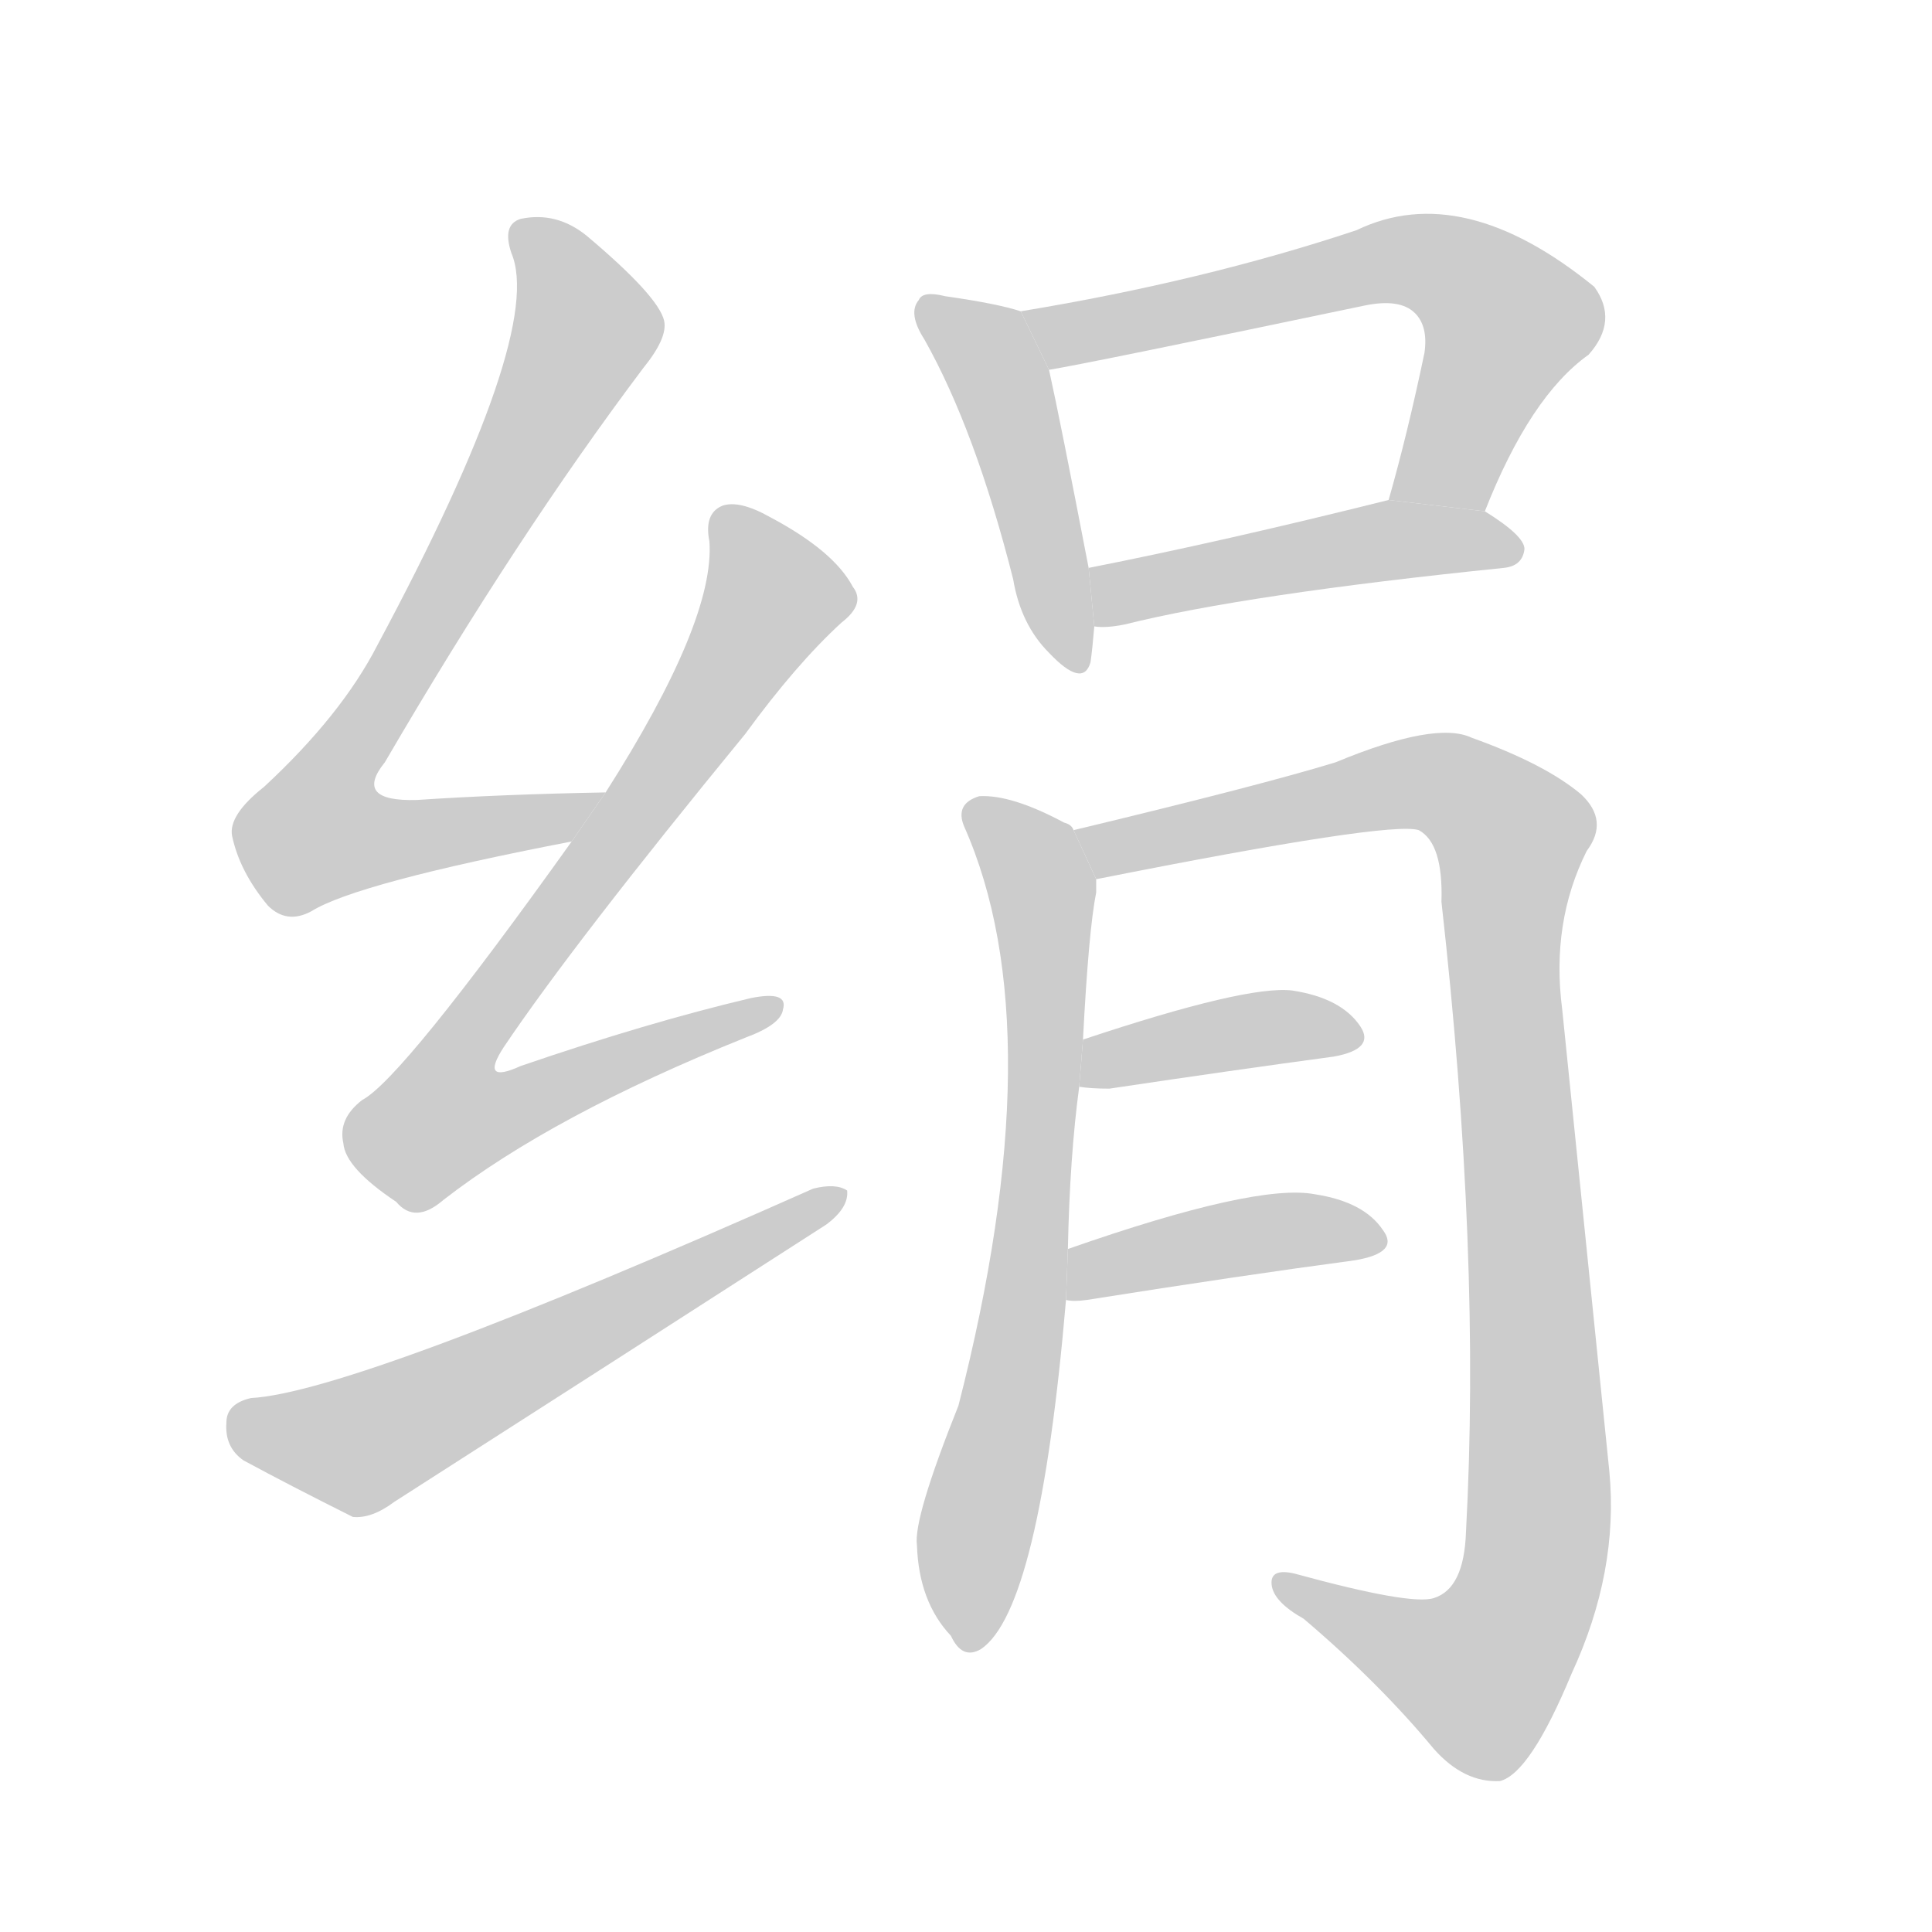 <!--
AnimCJK 2016-2017 Copyright Francois Mizessyn, http://gooo.free.fr/animCJK/
Derived from:
    MakeMeAHanzi project - https://github.com/skishore/makemeahanzi
    Arphic PL KaitiM GB - https://apps.ubuntu.com/cat/applications/precise/fonts-arphic-gkai00mp/
    Arphic PL UKai - https://apps.ubuntu.com/cat/applications/fonts-arphic-ukai/
You can redistribute and/or modify this file under the terms of the Arphic Public License
as published by Arphic Technology Co., Ltd.
You should have received a copy of this license (the directory "APL") along with this file;
if not, see http://ftp.gnu.org/non-gnu/chinese-fonts-truetype/LICENSE.
-->
<svg id="z32482" class="acjk" version="1.1" viewBox="0 0 1024 1024" xmlns="http://www.w3.org/2000/svg" xmlns:xlink="http://www.w3.org/1999/xlink">
<style>
<![CDATA[
	@keyframes z32482k {
		from {
			stroke:#c00;
			stroke-dashoffset:3000;
		}
		75% {
			stroke:#c00;
			stroke-dashoffset:0;
		}
		to {
			stroke:#000;
		}
	}
	#z32482 path[clip-path] {
		animation:z32482k 1s linear both;
		stroke-dasharray:3000;
		stroke-width:128;
		stroke-linecap:round;
		fill:none;
	}
	#z32482 path[clip-path="url(#z32482c1)"] {animation-delay:1s;}
	#z32482 path[clip-path="url(#z32482c2)"] {animation-delay:2s;}
	#z32482 path[clip-path="url(#z32482c3)"] {animation-delay:3s;}
	#z32482 path[clip-path="url(#z32482c4)"] {animation-delay:4s;}
	#z32482 path[clip-path="url(#z32482c5)"] {animation-delay:5s;}
	#z32482 path[clip-path="url(#z32482c6)"] {animation-delay:6s;}
	#z32482 path[clip-path="url(#z32482c7)"] {animation-delay:7s;}
	#z32482 path[clip-path="url(#z32482c8)"] {animation-delay:8s;}
	#z32482 path[clip-path="url(#z32482c9)"] {animation-delay:9s;}
	#z32482 path[clip-path="url(#z32482c10)"] {animation-delay:10s;}
	#z32482 path {fill:#ccc;}
]]>
</style>
<g transform="scale(1,-1) translate(0,-900)">
	<path id="z32482d1" d="M321 480Q266 479 221 476Q187 475 204 496Q274 616 341 705Q354 721 352 730Q349 743 311 775Q295 788 276 784Q266 781 271 766Q289 724 200 558Q181 521 140 483Q121 468 123 457Q127 438 142 420Q152 410 165 417Q189 432 303 454L321 480Z"/>
	<path id="z32482d2" d="M303 454Q213 328 192 317Q179 307 182 294Q183 281 210 263Q220 251 235 264Q293 309 395 350Q414 357 415 365Q418 375 398 371Q343 358 276 335Q254 325 267 345Q304 400 395 511Q422 548 446 570Q459 580 452 589Q442 608 408 626Q392 635 383 632Q373 628 376 613Q379 571 321 480L303 454Z"/>
	<path id="z32482d3" d="M133 159Q120 156 120 146Q119 133 129 126Q153 113 187 96Q197 95 209 104Q323 177 438 251Q450 260 449 269Q443 273 431 270Q188 162 133 159Z"/>
	<path id="z32482d4" d="M541 735Q529 739 501 743Q489 746 487 741Q481 734 490 720Q517 672 537 593Q541 569 556 554Q574 535 578 549Q579 556 580 568L577 599Q562 677 556 704L541 735Z"/>
	<path id="z32482d5" d="M787 629Q811 690 842 712Q858 730 845 748Q775 805 719 778Q638 751 541 735L556 704Q575 707 723 738Q742 742 750 734Q757 727 755 713Q746 670 736 635L787 629Z"/>
	<path id="z32482d6" d="M580 568Q586 567 596 569Q660 585 797 599Q807 600 808 609Q808 616 787 629L736 635Q648 613 577 599L580 568Z"/>
	<path id="z32482d7" d="M566 238Q567 287 572 324L574 349Q577 407 581 427Q581 431 581 434L569 460Q568 463 564 464Q536 479 519 478Q506 474 511 462Q559 354 508 155Q484 95 486 81Q487 51 504 33Q510 20 520 26Q551 47 565 211L566 238Z"/>
	<path id="z32482d8" d="M581 434Q737 465 752 460Q765 453 764 422Q785 235 777 88Q776 58 760 53Q748 49 686 66Q673 69 674 60Q675 51 691 42Q731 8 760 -27Q776 -45 795 -44Q811 -40 833 13Q858 67 853 120Q840 247 828 365Q822 411 841 449Q853 465 838 479Q819 495 780 509Q761 518 708 496Q669 484 569 460L581 434Z"/>
	<path id="z32482d9" d="M572 324Q578 323 588 323Q655 333 707 340Q729 344 721 356Q711 371 685 375Q661 378 574 349L572 324Z"/>
	<path id="z32482d10" d="M565 211Q569 210 576 211Q658 224 718 232Q742 236 733 248Q723 263 697 267Q666 273 566 238L565 211Z"/>
	<defs>
		<clipPath id="z32482c1"><use xlink:href="#z32482d1"/></clipPath>
		<clipPath id="z32482c2"><use xlink:href="#z32482d2"/></clipPath>
		<clipPath id="z32482c3"><use xlink:href="#z32482d3"/></clipPath>
		<clipPath id="z32482c4"><use xlink:href="#z32482d4"/></clipPath>
		<clipPath id="z32482c5"><use xlink:href="#z32482d5"/></clipPath>
		<clipPath id="z32482c6"><use xlink:href="#z32482d6"/></clipPath>
		<clipPath id="z32482c7"><use xlink:href="#z32482d7"/></clipPath>
		<clipPath id="z32482c8"><use xlink:href="#z32482d8"/></clipPath>
		<clipPath id="z32482c9"><use xlink:href="#z32482d9"/></clipPath>
		<clipPath id="z32482c10"><use xlink:href="#z32482d10"/></clipPath>
	</defs>
	<path pathLength="2999" clip-path="url(#z32482c1)" d="M278 777L311 722L162 466L180 448L313 474"/>
	<path pathLength="2999" clip-path="url(#z32482c2)" d="M385 625L409 573L225 316L249 296L409 366"/>
	<path pathLength="2999" clip-path="url(#z32482c3)" d="M127 148L193 135L443 264"/>
	<path pathLength="2999" clip-path="url(#z32482c4)" d="M493 736L528 703L570 549"/>
	<path pathLength="2999" clip-path="url(#z32482c5)" d="M551 731L743 763L784 751L802 723L753 634"/>
	<path pathLength="2999" clip-path="url(#z32482c6)" d="M583 575L802 613"/>
	<path pathLength="2999" clip-path="url(#z32482c7)" d="M517 471L551 432L554 344L514 29"/>
	<path pathLength="2999" clip-path="url(#z32482c8)" d="M576 459L764 485L805 448L808 53L771 5L678 58"/>
	<path pathLength="2999" clip-path="url(#z32482c9)" d="M578 330L718 352"/>
	<path pathLength="2999" clip-path="url(#z32482c10)" d="M574 219L730 246"/>
</g>
</svg>